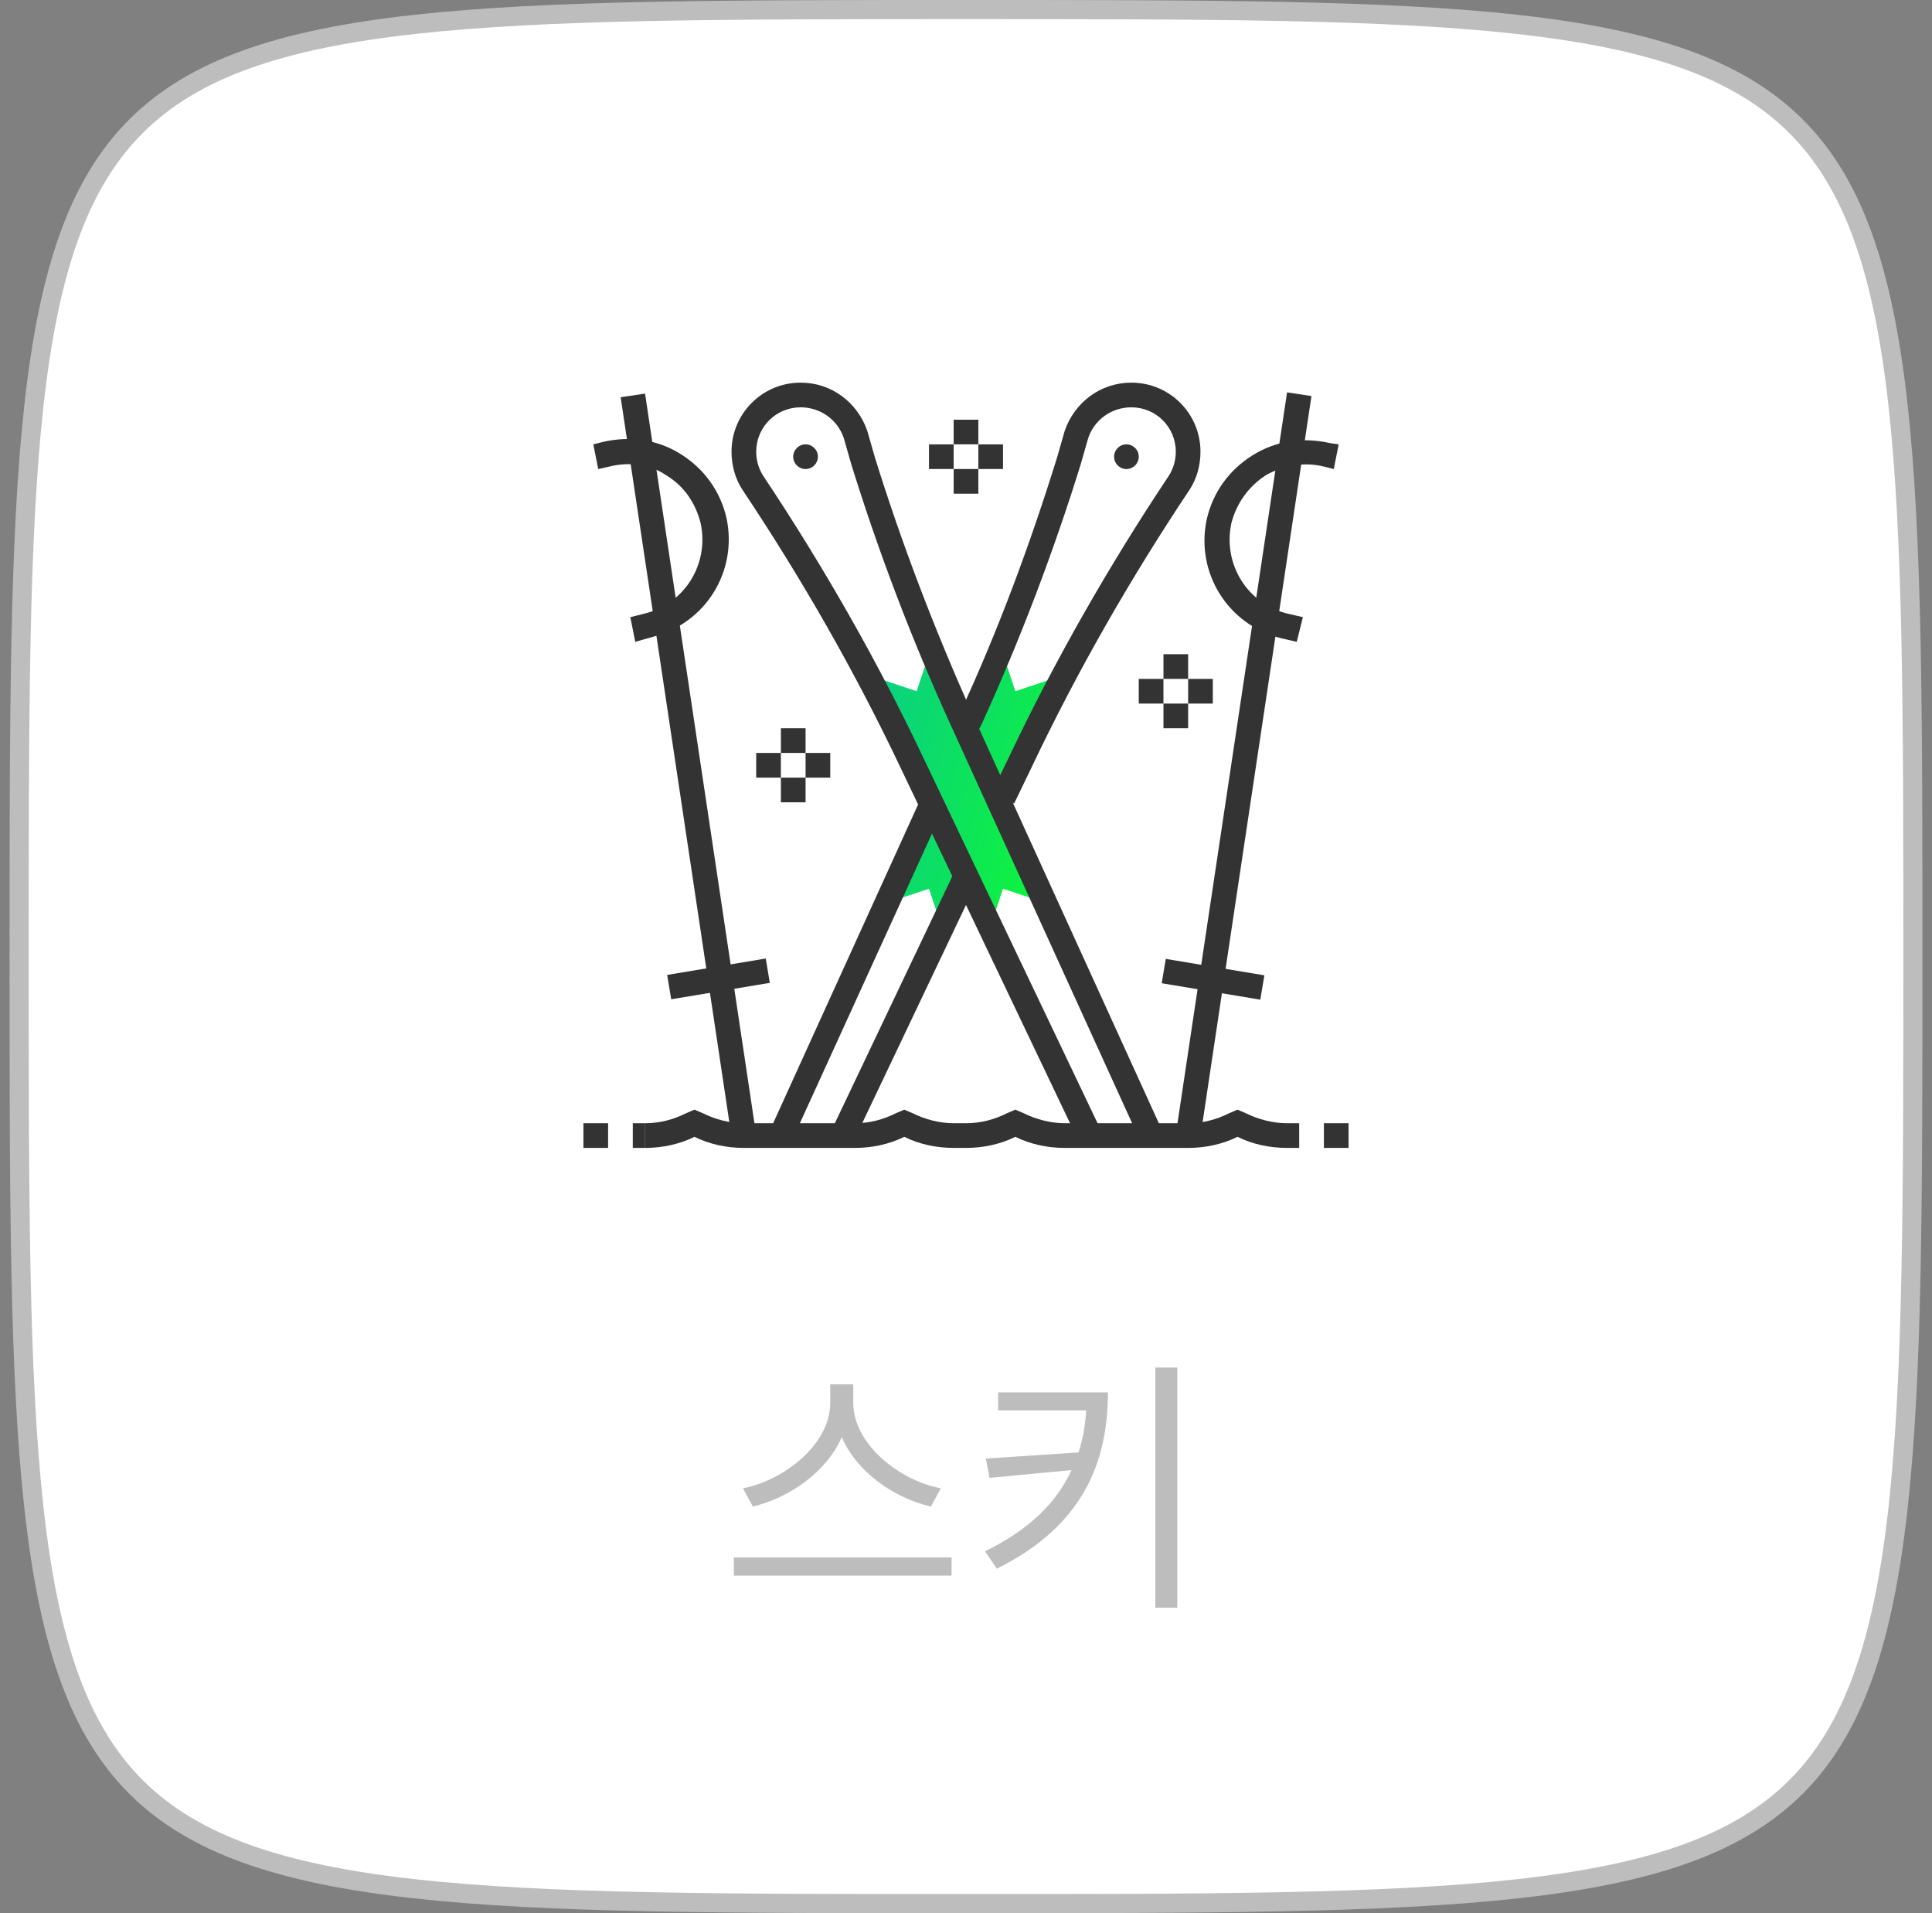 <svg xmlns="http://www.w3.org/2000/svg" width="101" height="100" fill="none" viewBox="0 0 101 100">
    <rect x="0" y="0" width="101" height="100" fill="#808080" stroke="none"/>
    <path fill="#fff" stroke="#BDBDBD" d="M1 50c0-12.512 0-21.854.778-28.851.778-7 2.324-11.544 5.326-14.545 3-3.002 7.544-4.548 14.545-5.326C28.646.501 37.988.5 50.5.5s21.854 0 28.851.778c7 .778 11.544 2.324 14.545 5.326 3.001 3 4.548 7.544 5.326 14.545.777 6.997.778 16.339.778 28.851s0 21.854-.778 28.851c-.778 7-2.325 11.544-5.326 14.545-3 3.001-7.544 4.548-14.545 5.326-6.997.777-16.339.778-28.851.778s-21.854 0-28.851-.778c-7-.778-11.544-2.325-14.545-5.326-3.002-3-4.548-7.544-5.326-14.545C1.001 71.854 1 62.512 1 50z"/>
    <path fill="#333" d="M67.92 60h-.646c-.903 0-1.806-.194-2.58-.58-.775.386-1.678.58-2.581.58H55.66c-.903 0-1.806-.194-2.58-.58-.775.386-1.678.58-2.581.58h-.645c-.904 0-1.807-.194-2.581-.58-.774.386-1.677.58-2.58.58h-5.807c-.903 0-1.807-.194-2.58-.58-.775.386-1.678.58-2.581.58v-1.29c.774 0 1.483-.194 2.129-.517l.451-.193.452.194c.645.322 1.42.516 2.129.516h5.806c.775 0 1.484-.194 2.13-.517l.451-.193.452.194c.645.322 1.419.516 2.129.516h.645c.774 0 1.484-.194 2.129-.517L53.08 58l.452.194c.645.322 1.42.516 2.13.516h6.45c.775 0 1.485-.194 2.13-.517l.451-.193.452.194c.645.322 1.42.516 2.129.516h.645V60z"/>
    <path fill="url(#paint0_linear)" d="M49.21 48.387l-.646-1.936-1.935.646 5.806-12.904.645 1.936 1.936-.645-5.806 12.903z"/>
    <path fill="url(#paint1_linear)" d="M51.79 48.387l.645-1.936 1.936.646-5.806-12.904-.646 1.936-1.935-.645 5.806 12.903z"/>
    <path fill="#333" d="M49.933 45.489l-6.457 13.574 1.165.554 6.458-13.574-1.166-.554zM53.016 42l-1.162-.58.904-1.872c2.387-5.032 5.225-10 8.322-14.645.258-.387.387-.838.387-1.29 0-1.29-1.032-2.323-2.322-2.323-1.033 0-1.936.646-2.258 1.613l-.387 1.355c-1.42 4.58-3.162 9.161-5.162 13.549l-.258.516-1.161-.517.258-.516c2-4.322 3.677-8.838 5.097-13.419l.387-1.355C56.177 21.032 57.53 20 59.145 20c2 0 3.613 1.613 3.613 3.613 0 .71-.194 1.42-.581 2-3.097 4.645-5.871 9.484-8.258 14.516L53.016 42zM41.403 59.613l-1.161-.516 7.806-17.162 1.161.581-.064.13-7.742 16.967z"/>
    <path fill="#333" d="M58.887 24.516c.356 0 .645-.289.645-.645 0-.356-.289-.645-.645-.645-.356 0-.645.289-.645.645 0 .356.289.645.645.645zM56.37 59.613l-9.29-19.484c-2.387-5.032-5.16-9.87-8.258-14.516-.387-.58-.58-1.29-.58-2 0-2 1.613-3.613 3.613-3.613 1.613 0 2.967 1.032 3.484 2.516l.387 1.355c1.419 4.58 3.16 9.097 5.096 13.42l9.936 21.806-1.162.516-9.935-21.806c-2-4.388-3.742-8.968-5.161-13.549l-.387-1.355c-.323-.967-1.226-1.613-2.258-1.613-1.29 0-2.323 1.033-2.323 2.323 0 .451.13.903.387 1.29 3.097 4.645 5.936 9.613 8.323 14.645l9.29 19.484-1.161.58z"/>
    <path fill="#333" d="M42.112 24.516c.357 0 .646-.289.646-.645 0-.356-.29-.645-.646-.645-.356 0-.645.289-.645.645 0 .356.29.645.645.645zM67.284 20.51l-5.807 38.726 1.276.191 5.807-38.726-1.276-.192z"/>
    <path fill="#333" d="M67.79 33.548l-.839-.193c-2.774-.71-4.451-3.42-3.87-6.194.322-1.42 1.16-2.58 2.386-3.355 1.226-.774 2.646-.967 4.065-.645l.452.065-.258 1.29-.517-.129c-1.032-.258-2.129-.064-3.032.452-.903.58-1.548 1.484-1.806 2.516-.452 2.129.838 4.193 2.903 4.71l.839.193-.323 1.29zM60.944 50.12l-.213 1.273 5.155.859.212-1.273-5.154-.859zM33.722 20.573l-1.276.19 5.807 38.727 1.276-.19-5.807-38.727z"/>
    <path fill="#333" d="M33.21 33.548l-.258-1.29.774-.194c2.064-.516 3.355-2.58 2.903-4.71-.258-1.031-.839-1.935-1.806-2.515-.84-.58-1.936-.71-2.968-.452l-.58.13-.259-1.291.516-.13c1.42-.322 2.839-.128 4.065.646 1.226.774 2.064 1.935 2.387 3.355.58 2.774-1.097 5.484-3.871 6.193l-.903.258zM40.032 50.1l-5.155.858.212 1.273 5.154-.858-.211-1.272zM42.113 38.065h-1.29v1.29h1.29v-1.29zM40.822 39.355h-1.29v1.29h1.29v-1.29zM42.113 40.645h-1.29v1.29h1.29v-1.29zM43.403 39.355h-1.29v1.29h1.29v-1.29zM62.113 34.194h-1.29v1.29h1.29v-1.29zM60.822 35.484h-1.29v1.29h1.29v-1.29zM62.113 36.774h-1.29v1.29h1.29v-1.29zM63.403 35.484h-1.29v1.29h1.29v-1.29zM51.145 21.936h-1.29v1.29h1.29v-1.29zM49.855 23.226h-1.29v1.29h1.29v-1.29zM51.145 24.516h-1.29v1.29h1.29v-1.29zM52.435 23.226h-1.29v1.29h1.29v-1.29zM70.5 58.71h-1.29V60h1.29v-1.29zM33.726 58.71h-.645V60h.645v-1.29zM31.79 58.71H30.5V60h1.29v-1.29z"/>
    <path fill="#BDBDBD" d="M49.185 77.792c-2.198-.42-4.578-2.324-4.578-4.466v-.966h-1.204v.966c0 2.142-2.366 4.032-4.564 4.466l.518.952c1.89-.448 3.85-1.792 4.648-3.626.798 1.848 2.758 3.192 4.662 3.626l.518-.952zm-10.822 3.612v.952h11.382v-.952H38.363zM52.18 72.78v.938h4.606c-.056.77-.168 1.498-.406 2.198l-4.844.322.196 1.008 4.284-.406c-.77 1.68-2.212 3.122-4.522 4.242l.616.91c4.508-2.226 5.81-5.572 5.81-9.212h-5.74zm8.218-1.302v12.558h1.148V71.478h-1.148z"/>
    <defs>
        <linearGradient id="paint0_linear" x1="46.963" x2="60.93" y1="33.338" y2="36.937" gradientUnits="userSpaceOnUse">
            <stop stop-color="#0ACF83"/>
            <stop offset="1" stop-color="#10FF26"/>
        </linearGradient>
        <linearGradient id="paint1_linear" x1="46.318" x2="60.285" y1="33.338" y2="36.937" gradientUnits="userSpaceOnUse">
            <stop stop-color="#0ACF83"/>
            <stop offset="1" stop-color="#10FF26"/>
        </linearGradient>
    </defs>
</svg>
